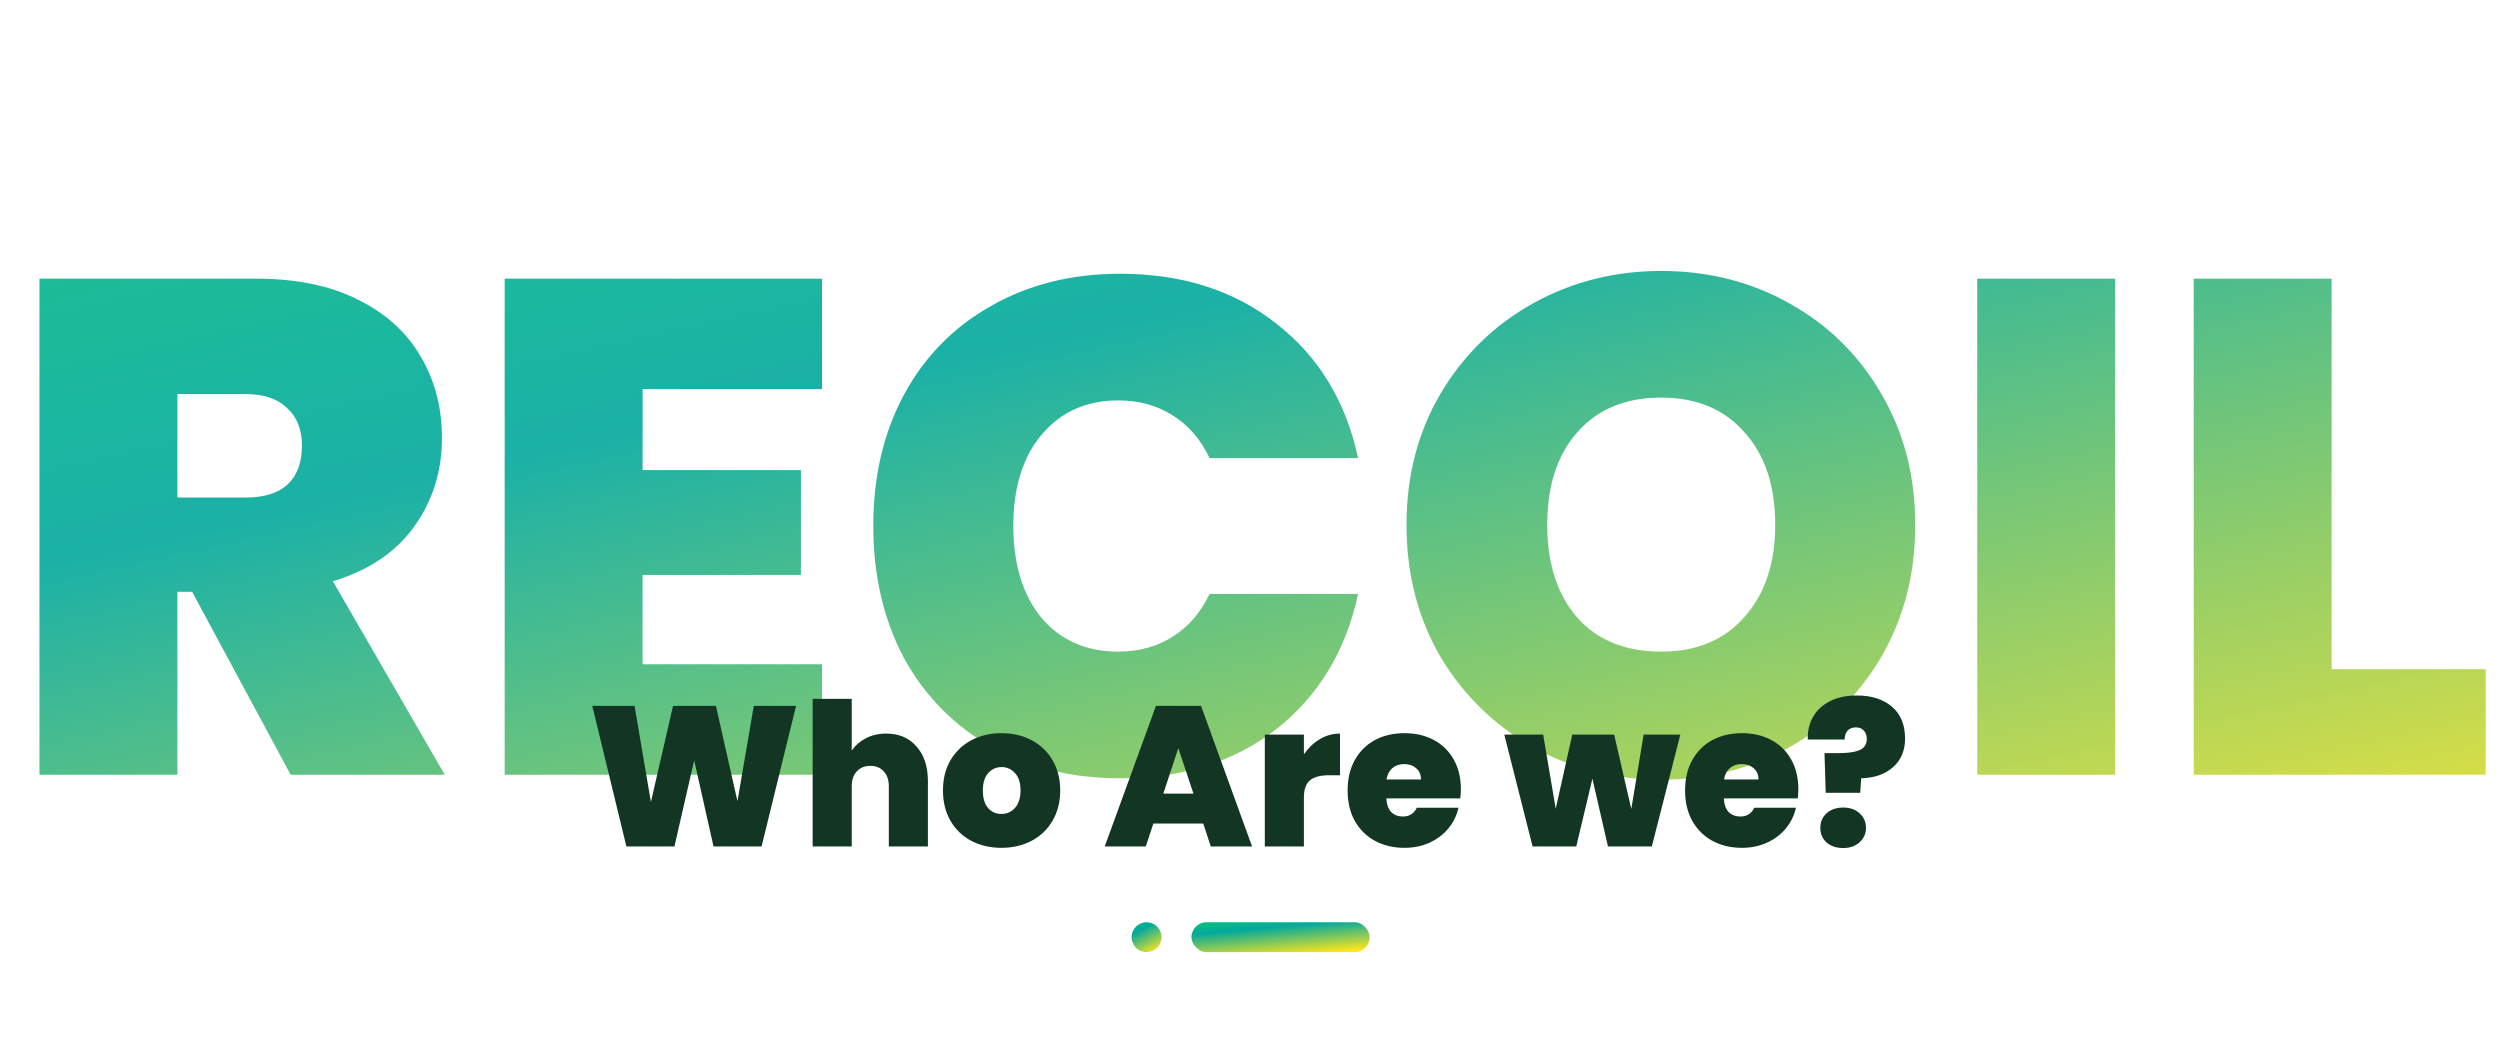 <svg width="939" height="396" viewBox="0 0 939 396" fill="none" xmlns="http://www.w3.org/2000/svg">
<path opacity="0.9" d="M109.177 291L72.176 222.285H66.626V291H14.825V104.676H96.491C111.467 104.676 124.153 107.319 134.549 112.605C144.944 117.714 152.784 124.85 158.07 134.012C163.356 142.998 165.999 153.129 165.999 164.405C165.999 177.091 162.475 188.28 155.427 197.97C148.556 207.485 138.425 214.268 125.034 218.32L167.056 291H109.177ZM66.626 186.87H92.262C99.31 186.87 104.596 185.196 108.12 181.849C111.643 178.501 113.405 173.656 113.405 167.313C113.405 161.322 111.555 156.653 107.855 153.305C104.331 149.781 99.134 148.02 92.262 148.02H66.626V186.87ZM241.356 146.17V176.563H300.822V215.942H241.356V249.507H308.75V291H189.556V104.676H308.75V146.17H241.356ZM328.004 197.442C328.004 179.118 331.792 162.82 339.369 148.548C347.121 134.1 358.045 122.912 372.14 114.983C386.236 106.879 402.446 102.826 420.77 102.826C444.027 102.826 463.584 109.081 479.442 121.591C495.299 133.924 505.518 150.751 510.099 172.07H454.334C450.987 165.022 446.318 159.648 440.327 155.948C434.513 152.248 427.729 150.398 419.977 150.398C407.996 150.398 398.393 154.715 391.169 163.348C384.122 171.806 380.598 183.17 380.598 197.442C380.598 211.889 384.122 223.43 391.169 232.064C398.393 240.521 407.996 244.749 419.977 244.749C427.729 244.749 434.513 242.899 440.327 239.199C446.318 235.499 450.987 230.125 454.334 223.078H510.099C505.518 244.397 495.299 261.312 479.442 273.821C463.584 286.155 444.027 292.321 420.77 292.321C402.446 292.321 386.236 288.357 372.14 280.428C358.045 272.324 347.121 261.135 339.369 246.864C331.792 232.416 328.004 215.942 328.004 197.442ZM623.958 292.85C606.515 292.85 590.482 288.798 575.858 280.693C561.234 272.412 549.605 261.047 540.972 246.599C532.514 231.975 528.286 215.501 528.286 197.177C528.286 178.853 532.514 162.467 540.972 148.02C549.605 133.396 561.234 122.031 575.858 113.926C590.482 105.821 606.515 101.769 623.958 101.769C641.578 101.769 657.611 105.821 672.059 113.926C686.683 122.031 698.224 133.396 706.681 148.02C715.138 162.467 719.367 178.853 719.367 197.177C719.367 215.501 715.138 231.975 706.681 246.599C698.224 261.047 686.683 272.412 672.059 280.693C657.435 288.798 641.402 292.85 623.958 292.85ZM623.958 244.749C637.173 244.749 647.568 240.433 655.145 231.799C662.897 223.166 666.773 211.625 666.773 197.177C666.773 182.377 662.897 170.748 655.145 162.291C647.568 153.658 637.173 149.341 623.958 149.341C610.568 149.341 600.084 153.658 592.508 162.291C584.932 170.748 581.144 182.377 581.144 197.177C581.144 211.801 584.932 223.43 592.508 232.064C600.084 240.521 610.568 244.749 623.958 244.749ZM794.454 104.676V291H742.653V104.676H794.454ZM875.754 251.357H933.633V291H823.953V104.676H875.754V251.357Z" fill="url(#paint0_linear_152_183)"/>
<path d="M299.004 265.119L286.047 317.92H267.997L260.732 285.566L253.318 317.92H235.268L222.461 265.119H238.339L244.48 301.219L252.794 265.119H268.896L276.985 300.919L283.126 265.119H299.004ZM332.869 275.53C337.663 275.53 341.457 277.152 344.254 280.398C347.1 283.593 348.523 287.937 348.523 293.43V317.92H333.843V295.377C333.843 292.98 333.219 291.108 331.971 289.76C330.722 288.362 329.05 287.663 326.953 287.663C324.756 287.663 323.033 288.362 321.785 289.76C320.537 291.108 319.913 292.98 319.913 295.377V317.92H305.233V262.498H319.913V281.896C321.211 279.998 322.958 278.475 325.155 277.327C327.402 276.129 329.974 275.53 332.869 275.53ZM376.125 318.445C371.931 318.445 368.161 317.571 364.816 315.823C361.52 314.076 358.924 311.579 357.027 308.334C355.129 305.088 354.181 301.269 354.181 296.875C354.181 292.531 355.129 288.736 357.027 285.491C358.974 282.245 361.595 279.749 364.891 278.001C368.236 276.254 372.006 275.38 376.2 275.38C380.394 275.38 384.139 276.254 387.434 278.001C390.78 279.749 393.401 282.245 395.298 285.491C397.246 288.736 398.219 292.531 398.219 296.875C398.219 301.219 397.246 305.038 395.298 308.334C393.401 311.579 390.78 314.076 387.434 315.823C384.089 317.571 380.319 318.445 376.125 318.445ZM376.125 305.712C378.172 305.712 379.87 304.963 381.218 303.465C382.616 301.918 383.315 299.721 383.315 296.875C383.315 294.029 382.616 291.857 381.218 290.359C379.87 288.861 378.197 288.112 376.2 288.112C374.203 288.112 372.53 288.861 371.182 290.359C369.834 291.857 369.16 294.029 369.16 296.875C369.16 299.771 369.809 301.968 371.107 303.465C372.405 304.963 374.078 305.712 376.125 305.712ZM451.93 309.307H433.206L430.36 317.92H414.932L434.18 265.119H451.106L470.28 317.92H454.776L451.93 309.307ZM448.26 298.073L442.568 280.997L436.951 298.073H448.26ZM489.744 283.319C491.391 280.922 493.388 279.025 495.735 277.627C498.082 276.229 500.603 275.53 503.3 275.53V291.183H499.18C495.985 291.183 493.613 291.807 492.065 293.055C490.517 294.303 489.744 296.475 489.744 299.571V317.92H475.064V275.904H489.744V283.319ZM548.706 296.425C548.706 297.574 548.631 298.722 548.481 299.871H520.695C520.845 302.167 521.469 303.89 522.568 305.038C523.716 306.137 525.164 306.686 526.912 306.686C529.358 306.686 531.106 305.588 532.154 303.391H547.807C547.158 306.287 545.885 308.883 543.988 311.18C542.14 313.427 539.794 315.199 536.948 316.497C534.101 317.795 530.956 318.445 527.511 318.445C523.366 318.445 519.672 317.571 516.426 315.823C513.231 314.076 510.709 311.579 508.862 308.334C507.064 305.088 506.166 301.269 506.166 296.875C506.166 292.481 507.064 288.686 508.862 285.491C510.659 282.245 513.156 279.749 516.351 278.001C519.597 276.254 523.317 275.38 527.511 275.38C531.655 275.38 535.325 276.229 538.52 277.926C541.716 279.624 544.212 282.07 546.01 285.266C547.807 288.412 548.706 292.131 548.706 296.425ZM533.727 292.755C533.727 290.958 533.128 289.56 531.93 288.561C530.731 287.513 529.233 286.989 527.436 286.989C525.638 286.989 524.165 287.488 523.017 288.486C521.869 289.435 521.12 290.858 520.77 292.755H533.727ZM631.137 275.904L620.427 317.92H603.95L598.108 292.456L592.042 317.92H575.64L565.005 275.904H579.609L584.328 303.765L590.544 275.904H606.272L612.713 303.84L617.356 275.904H631.137ZM675.458 296.425C675.458 297.574 675.383 298.722 675.233 299.871H647.447C647.597 302.167 648.221 303.89 649.319 305.038C650.468 306.137 651.916 306.686 653.663 306.686C656.11 306.686 657.857 305.588 658.906 303.391H674.559C673.91 306.287 672.637 308.883 670.739 311.18C668.892 313.427 666.545 315.199 663.699 316.497C660.853 317.795 657.707 318.445 654.262 318.445C650.118 318.445 646.423 317.571 643.178 315.823C639.982 314.076 637.461 311.579 635.613 308.334C633.816 305.088 632.917 301.269 632.917 296.875C632.917 292.481 633.816 288.686 635.613 285.491C637.411 282.245 639.907 279.749 643.103 278.001C646.348 276.254 650.068 275.38 654.262 275.38C658.406 275.38 662.076 276.229 665.272 277.926C668.467 279.624 670.964 282.07 672.761 285.266C674.559 288.412 675.458 292.131 675.458 296.425ZM660.479 292.755C660.479 290.958 659.879 289.56 658.681 288.561C657.483 287.513 655.985 286.989 654.187 286.989C652.39 286.989 650.917 287.488 649.769 288.486C648.62 289.435 647.871 290.858 647.522 292.755H660.479ZM697.493 261.225C702.935 261.225 707.304 262.623 710.599 265.419C713.895 268.215 715.542 272.209 715.542 277.402C715.542 281.946 714.02 285.541 710.974 288.187C707.978 290.833 704.009 292.206 699.065 292.306L698.691 297.773H685.734L685.285 282.869H690.677C694.072 282.869 696.669 282.495 698.466 281.746C700.264 280.947 701.163 279.549 701.163 277.552C701.163 276.204 700.788 275.155 700.039 274.406C699.34 273.607 698.366 273.208 697.118 273.208C695.72 273.208 694.647 273.632 693.898 274.481C693.199 275.28 692.849 276.378 692.849 277.776H678.994C678.894 274.731 679.518 271.96 680.866 269.463C682.264 266.917 684.361 264.919 687.157 263.471C689.953 261.973 693.398 261.225 697.493 261.225ZM692.325 318.519C689.729 318.519 687.631 317.82 686.034 316.422C684.486 314.974 683.712 313.152 683.712 310.955C683.712 308.758 684.486 306.936 686.034 305.488C687.631 304.04 689.729 303.316 692.325 303.316C694.871 303.316 696.918 304.04 698.466 305.488C700.064 306.936 700.863 308.758 700.863 310.955C700.863 313.102 700.064 314.9 698.466 316.347C696.918 317.795 694.871 318.519 692.325 318.519Z" fill="#123524"/>
<circle cx="430.648" cy="352.008" r="5.617" fill="url(#paint1_linear_152_183)"/>
<rect x="447.5" y="346.391" width="66.938" height="11.234" rx="5.617" fill="url(#paint2_linear_152_183)"/>
<defs>
<linearGradient id="paint0_linear_152_183" x1="-224.625" y1="105.255" x2="-116.21" y2="588.854" gradientUnits="userSpaceOnUse">
<stop stop-color="#04BB84"/>
<stop offset="0.316" stop-color="#02A99D"/>
<stop offset="1" stop-color="#FFE51C"/>
</linearGradient>
<linearGradient id="paint1_linear_152_183" x1="422.344" y1="349.377" x2="428.316" y2="360.611" gradientUnits="userSpaceOnUse">
<stop stop-color="#04BB84"/>
<stop offset="0.216" stop-color="#02A99D"/>
<stop offset="1" stop-color="#FFE51C"/>
</linearGradient>
<linearGradient id="paint2_linear_152_183" x1="431.487" y1="349.377" x2="432.762" y2="363.672" gradientUnits="userSpaceOnUse">
<stop stop-color="#04BB84"/>
<stop offset="0.212" stop-color="#02A99D"/>
<stop offset="1" stop-color="#FFE51C"/>
</linearGradient>
</defs>
</svg>
